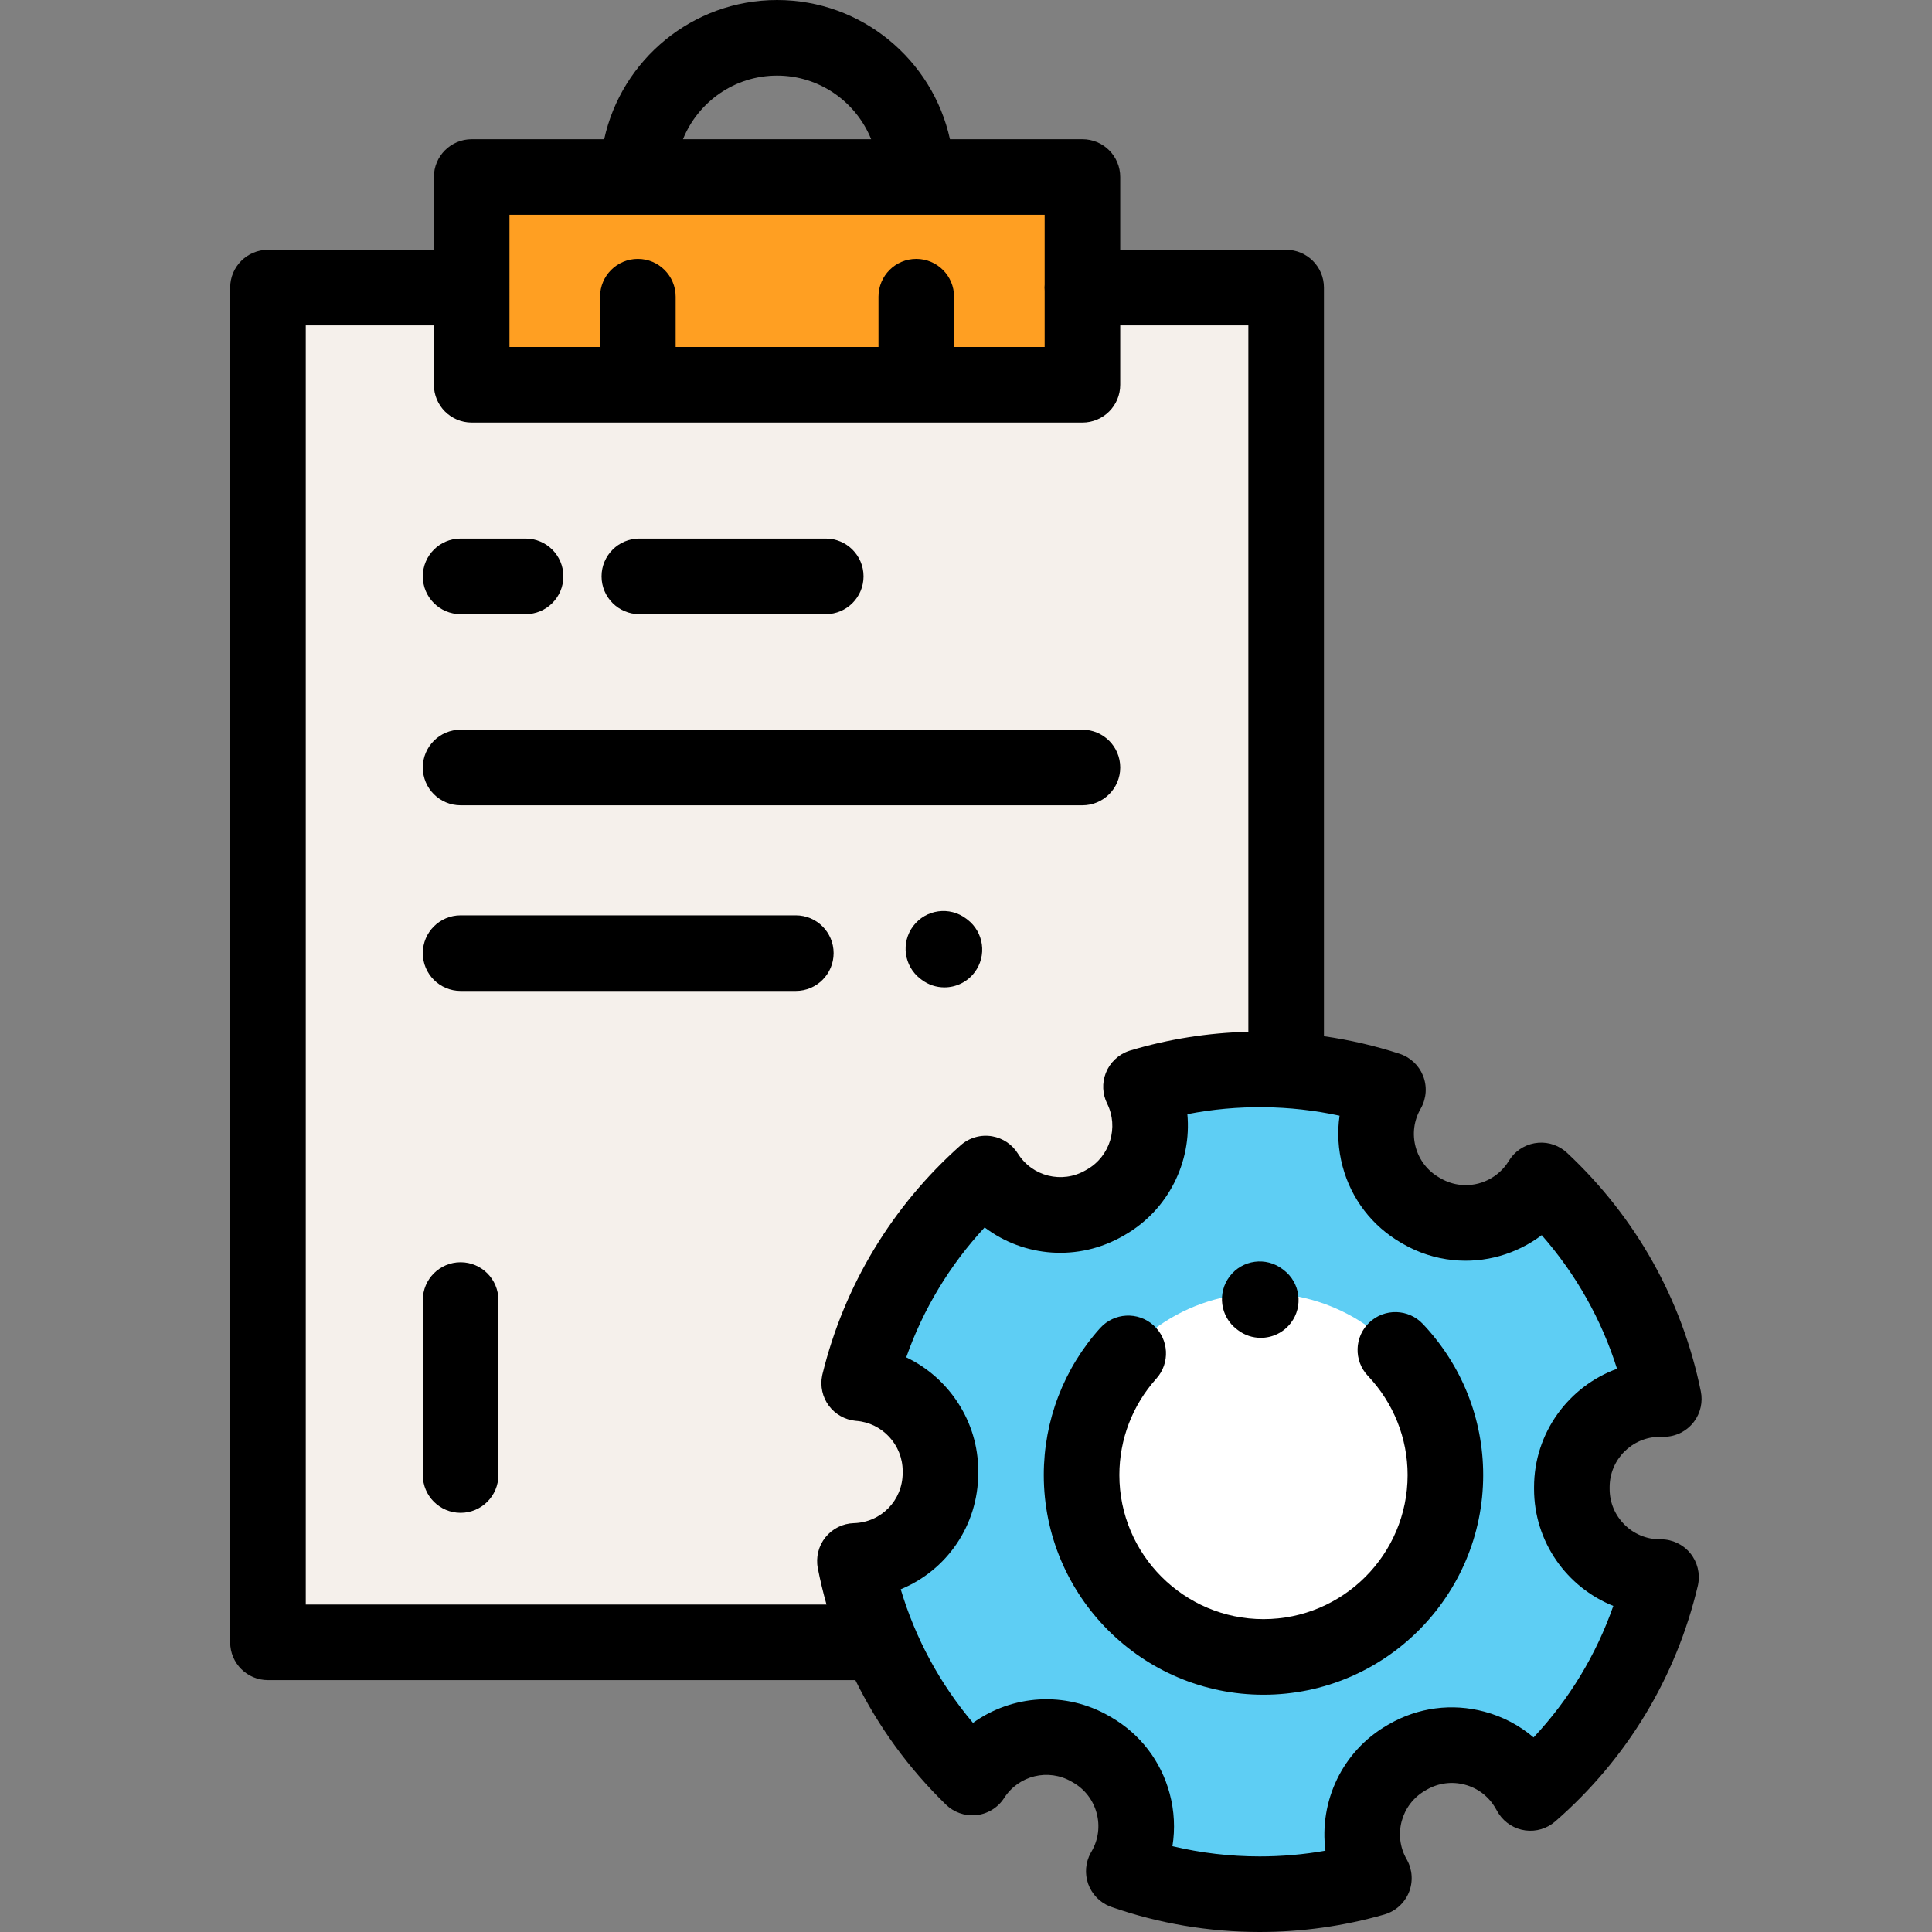 <svg height="512pt" viewBox="-61 0 512 512.001" width="512pt" xmlns="http://www.w3.org/2000/svg"><rect x="-61" y="0" width="512" height="512.001" fill="#808080" stroke="none"/><path d="m225.82 76.211h54.027v359.023h-269.828v-359.023h53.438" fill="#f5f0eb"/><path d="m64.004 46.906h161.855v55.062h-161.855zm0 0" fill="#ff9f22"/><path d="m311.652 465.867.43-.246c11.168-6.449 25.453-2.625 31.902 8.547l.562.977c.004.008.016.008.023.004 16.926-14.742 29.27-34.605 34.617-57.18 0-.012-.008-.02-.016-.02h-.262c-12.898 0-23.355-10.457-23.355-23.355v-.48c0-12.895 10.457-23.352 23.355-23.352h1c.008 0 .016-.012.016-.02-4.617-22.637-16.23-42.723-32.48-57.91-.008-.008-.02-.004-.027.004-4.809 7.949-13.652 12.031-22.371 11.129-3.168-.324-6.316-1.309-9.254-3.004l-.434-.25c-11.172-6.449-14.996-20.734-8.543-31.902.004-.008 0-.02-.008-.023-10.695-3.492-22.113-5.391-33.977-5.391-10.934 0-21.484 1.613-31.445 4.602-.008 0-.016.012-.008.02 5.422 10.945 1.477 24.363-9.25 30.555l-.441.254c-10.914 6.305-24.801 2.781-31.438-7.816-.004-.008-.016-.008-.023 0-16.266 14.465-28.176 33.715-33.535 55.543-.004.008.004.016.016.016 12.039.93 21.52 10.984 21.52 23.262v.512c0 12.66-10.082 22.957-22.652 23.32-.012 0-.02.012-.016.02 4.336 22.297 15.449 42.168 31.109 57.391.008.004.02.004.023-.004 6.691-10.422 20.461-13.844 31.297-7.586l.43.246c11.172 6.449 14.996 20.734 8.547 31.902l-.148.258c-.004.008 0 .02.012.023 11.273 3.934 23.387 6.078 36.004 6.078 10.496 0 20.645-1.484 30.25-4.246.012 0 .016-.012.012-.023-6.422-11.16-2.594-25.41 8.559-31.852zm0 0" fill="#5ecef4"/><path d="m298.719 349.695c13.82 8.477 23.168 23.801 23.168 41.203 0 26.625-21.586 48.207-48.207 48.207-26.625 0-48.211-21.582-48.211-48.207 0-13.539 5.582-25.77 14.562-34.527 1.918-1.863 3.984-3.574 6.188-5.102 7.793-5.41 17.254-8.582 27.461-8.582 9.098 0 17.734 2.598 24.996 6.98" fill="#fff"/><path d="m379.172 407.934h-.262c-7.355 0-13.34-5.984-13.34-13.34v-.48c0-7.355 5.984-13.34 13.34-13.34h1c3.164 0 6.156-1.504 8.047-4.043 1.707-2.297 2.348-5.211 1.781-7.992-4.957-24.309-17.215-46.168-35.441-63.211-2.031-1.906-4.789-2.898-7.574-2.691-2.898.207-5.574 1.664-7.316 3.988-.199.266-.383.539-.555.824-2.656 4.387-7.668 6.891-12.777 6.355-1.855-.191-3.633-.773-5.277-1.723l-.43-.246c-3.086-1.781-5.293-4.656-6.215-8.098s-.445-7.035 1.336-10.121c.027-.047.055-.098.082-.145 1.473-2.652 1.668-5.84.523-8.652-1.109-2.73-3.379-4.84-6.176-5.754-6.547-2.141-13.254-3.68-20.059-4.656v-198.398c0-5.527-4.484-10.012-10.016-10.012h-43.973v-19.293c0-5.531-4.484-10.016-10.012-10.016h-35.109c-4.602-21.066-23.395-36.891-45.82-36.891-22.426 0-41.219 15.824-45.816 36.891h-35.109c-5.531 0-10.016 4.484-10.016 10.016v19.293h-43.973c-5.531 0-10.016 4.484-10.016 10.012v359.023c0 5.531 4.484 10.016 10.016 10.016h155.668c5.984 12.191 14.059 23.332 24.004 32.996 2.062 2.004 4.91 3.039 7.793 2.809 3.121-.25 5.949-1.949 7.637-4.578 3.848-5.988 11.691-7.887 17.863-4.324l.43.246c3.086 1.781 5.293 4.66 6.215 8.102s.449 7.035-1.336 10.129l-.148.254c-.027.047-.051.094-.078.141-1.398 2.512-1.645 5.52-.684 8.23.965 2.711 3.059 4.887 5.727 5.953.141.059.281.109.422.156 12.625 4.406 25.852 6.637 39.305 6.637 11.211 0 22.32-1.559 33.02-4.633.035-.012.074-.02.109-.031 2.906-.871 5.27-3.02 6.41-5.832 1.141-2.809.949-5.996-.523-8.648-.023-.043-.051-.086-.074-.133-3.656-6.355-1.465-14.512 4.887-18.18.004-.004.008-.004.012-.008l.418-.242c3.086-1.781 6.68-2.254 10.121-1.332 3.441.922 6.32 3.129 8.098 6.215l.562.973c.109.188.223.371.344.551 1.598 2.398 4.168 4 7.027 4.379 2.855.383 5.738-.488 7.906-2.375 18.957-16.508 32.023-38.094 37.785-62.426.027-.113.055-.23.074-.344.59-2.945-.176-6.008-2.078-8.328-1.906-2.32-4.758-3.672-7.758-3.672zm-234.242-387.902c11.281 0 20.953 6.988 24.934 16.859h-49.867c3.98-9.871 13.652-16.859 24.934-16.859zm-70.914 36.891h141.828v18.496c-.023.262-.043.527-.043.793 0 .27.02.535.043.797v14.945h-24.008v-13.328c0-5.531-4.484-10.016-10.016-10.016-5.527 0-10.012 4.484-10.012 10.016v13.328h-53.754v-13.328c0-5.531-4.484-10.016-10.016-10.016s-10.016 4.484-10.016 10.016v13.328h-24.008zm-53.984 368.297v-338.992h33.957v15.742c0 5.531 4.484 10.016 10.016 10.016h161.855c5.527 0 10.012-4.484 10.012-10.016v-15.742h33.957v187.207c-10.645.266-21.164 1.922-31.32 4.965-.094.031-.191.062-.289.094-2.824.941-5.094 3.102-6.176 5.879-1.023 2.629-.887 5.574.363 8.09 3.105 6.273.785 13.93-5.285 17.434l-.441.254c-6.238 3.602-14.121 1.645-17.941-4.457-1.504-2.402-3.973-4.07-6.781-4.559-3.008-.527-6.105.355-8.387 2.387-18.18 16.172-30.836 37.137-36.605 60.641-.035.137-.066.281-.094.422-.555 2.77.09 5.66 1.77 7.934 1.684 2.273 4.258 3.734 7.07 4.016.074.008.148.016.227.02 6.883.531 12.277 6.363 12.277 13.277v.512c0 7.254-5.68 13.102-12.93 13.309-2.93.086-5.695 1.457-7.535 3.75-1.844 2.301-2.582 5.305-2.023 8.191.637 3.258 1.41 6.465 2.305 9.633h-138zm325.387 35.219c-3.73-3.184-8.148-5.52-13.023-6.824-8.609-2.309-17.602-1.125-25.332 3.34l-.418.242c-12.008 6.934-18.078 20.277-16.387 33.25-5.73 1.016-11.559 1.523-17.422 1.523-7.844 0-15.59-.906-23.129-2.711.738-4.586.508-9.32-.73-13.941-2.309-8.613-7.828-15.809-15.551-20.262l-.43-.25c-11.699-6.754-25.805-5.66-36.148 1.781-8.785-10.41-15.273-22.414-19.148-35.414 12.137-4.984 20.543-16.867 20.543-30.836v-.508c0-13.141-7.785-24.723-19.082-30.121 4.492-12.793 11.543-24.473 20.777-34.426 10.379 7.859 24.777 9.129 36.758 2.215l.441-.254c11.559-6.676 17.684-19.371 16.527-31.98 13.258-2.598 27.16-2.453 40.336.41-.648 4.434-.387 8.988.805 13.445 2.305 8.609 7.828 15.809 15.551 20.266l.43.25c4.102 2.367 8.555 3.812 13.234 4.293 8.512.887 16.918-1.598 23.551-6.598 9.082 10.348 15.844 22.348 19.957 35.414-12.812 4.664-21.988 16.965-21.988 31.371v.48c0 14.031 8.707 26.066 21.004 30.992-4.535 12.965-11.691 24.773-21.125 34.852zm0 0"/><path d="m301.902 350.465c-4.016 3.801-4.191 10.141-.391 14.156 6.781 7.168 10.52 16.5 10.52 26.273 0 21.062-17.133 38.195-38.195 38.195-21.059 0-38.191-17.133-38.191-38.195 0-9.449 3.477-18.516 9.789-25.535 3.699-4.109 3.363-10.441-.746-14.141s-10.441-3.367-14.145.746c-9.625 10.699-14.93 24.527-14.93 38.93 0 32.105 26.117 58.227 58.223 58.227 32.105 0 58.223-26.121 58.223-58.227 0-14.914-5.68-29.137-16-40.039-3.801-4.016-10.137-4.191-14.156-.391zm0 0"/><path d="m266.777 352.281.277.211c1.812 1.383 3.945 2.051 6.062 2.051 3.02 0 6-1.359 7.973-3.941 3.352-4.398 2.504-10.684-1.895-14.039l-.273-.207c-4.402-3.359-10.684-2.508-14.039 1.891-3.352 4.398-2.504 10.68 1.895 14.035zm0 0"/><path d="m108.434 162.758h49.398c5.531 0 10.016-4.484 10.016-10.016s-4.484-10.016-10.016-10.016h-49.398c-5.531 0-10.016 4.484-10.016 10.016s4.484 10.016 10.016 10.016zm0 0"/><path d="m61.066 213.414h164.793c5.531 0 10.016-4.484 10.016-10.016s-4.484-10.016-10.016-10.016h-164.793c-5.531 0-10.016 4.484-10.016 10.016s4.484 10.016 10.016 10.016zm0 0"/><path d="m159.918 252.59c0-5.527-4.484-10.016-10.016-10.016h-88.836c-5.531 0-10.016 4.488-10.016 10.016 0 5.531 4.484 10.016 10.016 10.016h88.836c5.531 0 10.016-4.484 10.016-10.016zm0 0"/><path d="m61.066 162.758h17.219c5.531 0 10.016-4.484 10.016-10.016s-4.484-10.016-10.016-10.016h-17.219c-5.527 0-10.016 4.484-10.016 10.016s4.484 10.016 10.016 10.016zm0 0"/><path d="m195.34 243.672-.277-.211c-4.406-3.344-10.688-2.48-14.031 1.926s-2.484 10.688 1.922 14.031l.277.211c1.809 1.371 3.938 2.035 6.047 2.035 3.023 0 6.016-1.363 7.984-3.961 3.344-4.406 2.48-10.688-1.922-14.031zm0 0"/><path d="m61.066 334.512c-5.531 0-10.016 4.484-10.016 10.016v46.371c0 5.527 4.484 10.016 10.016 10.016s10.016-4.488 10.016-10.016v-46.371c0-5.531-4.484-10.016-10.016-10.016zm0 0"/></svg>